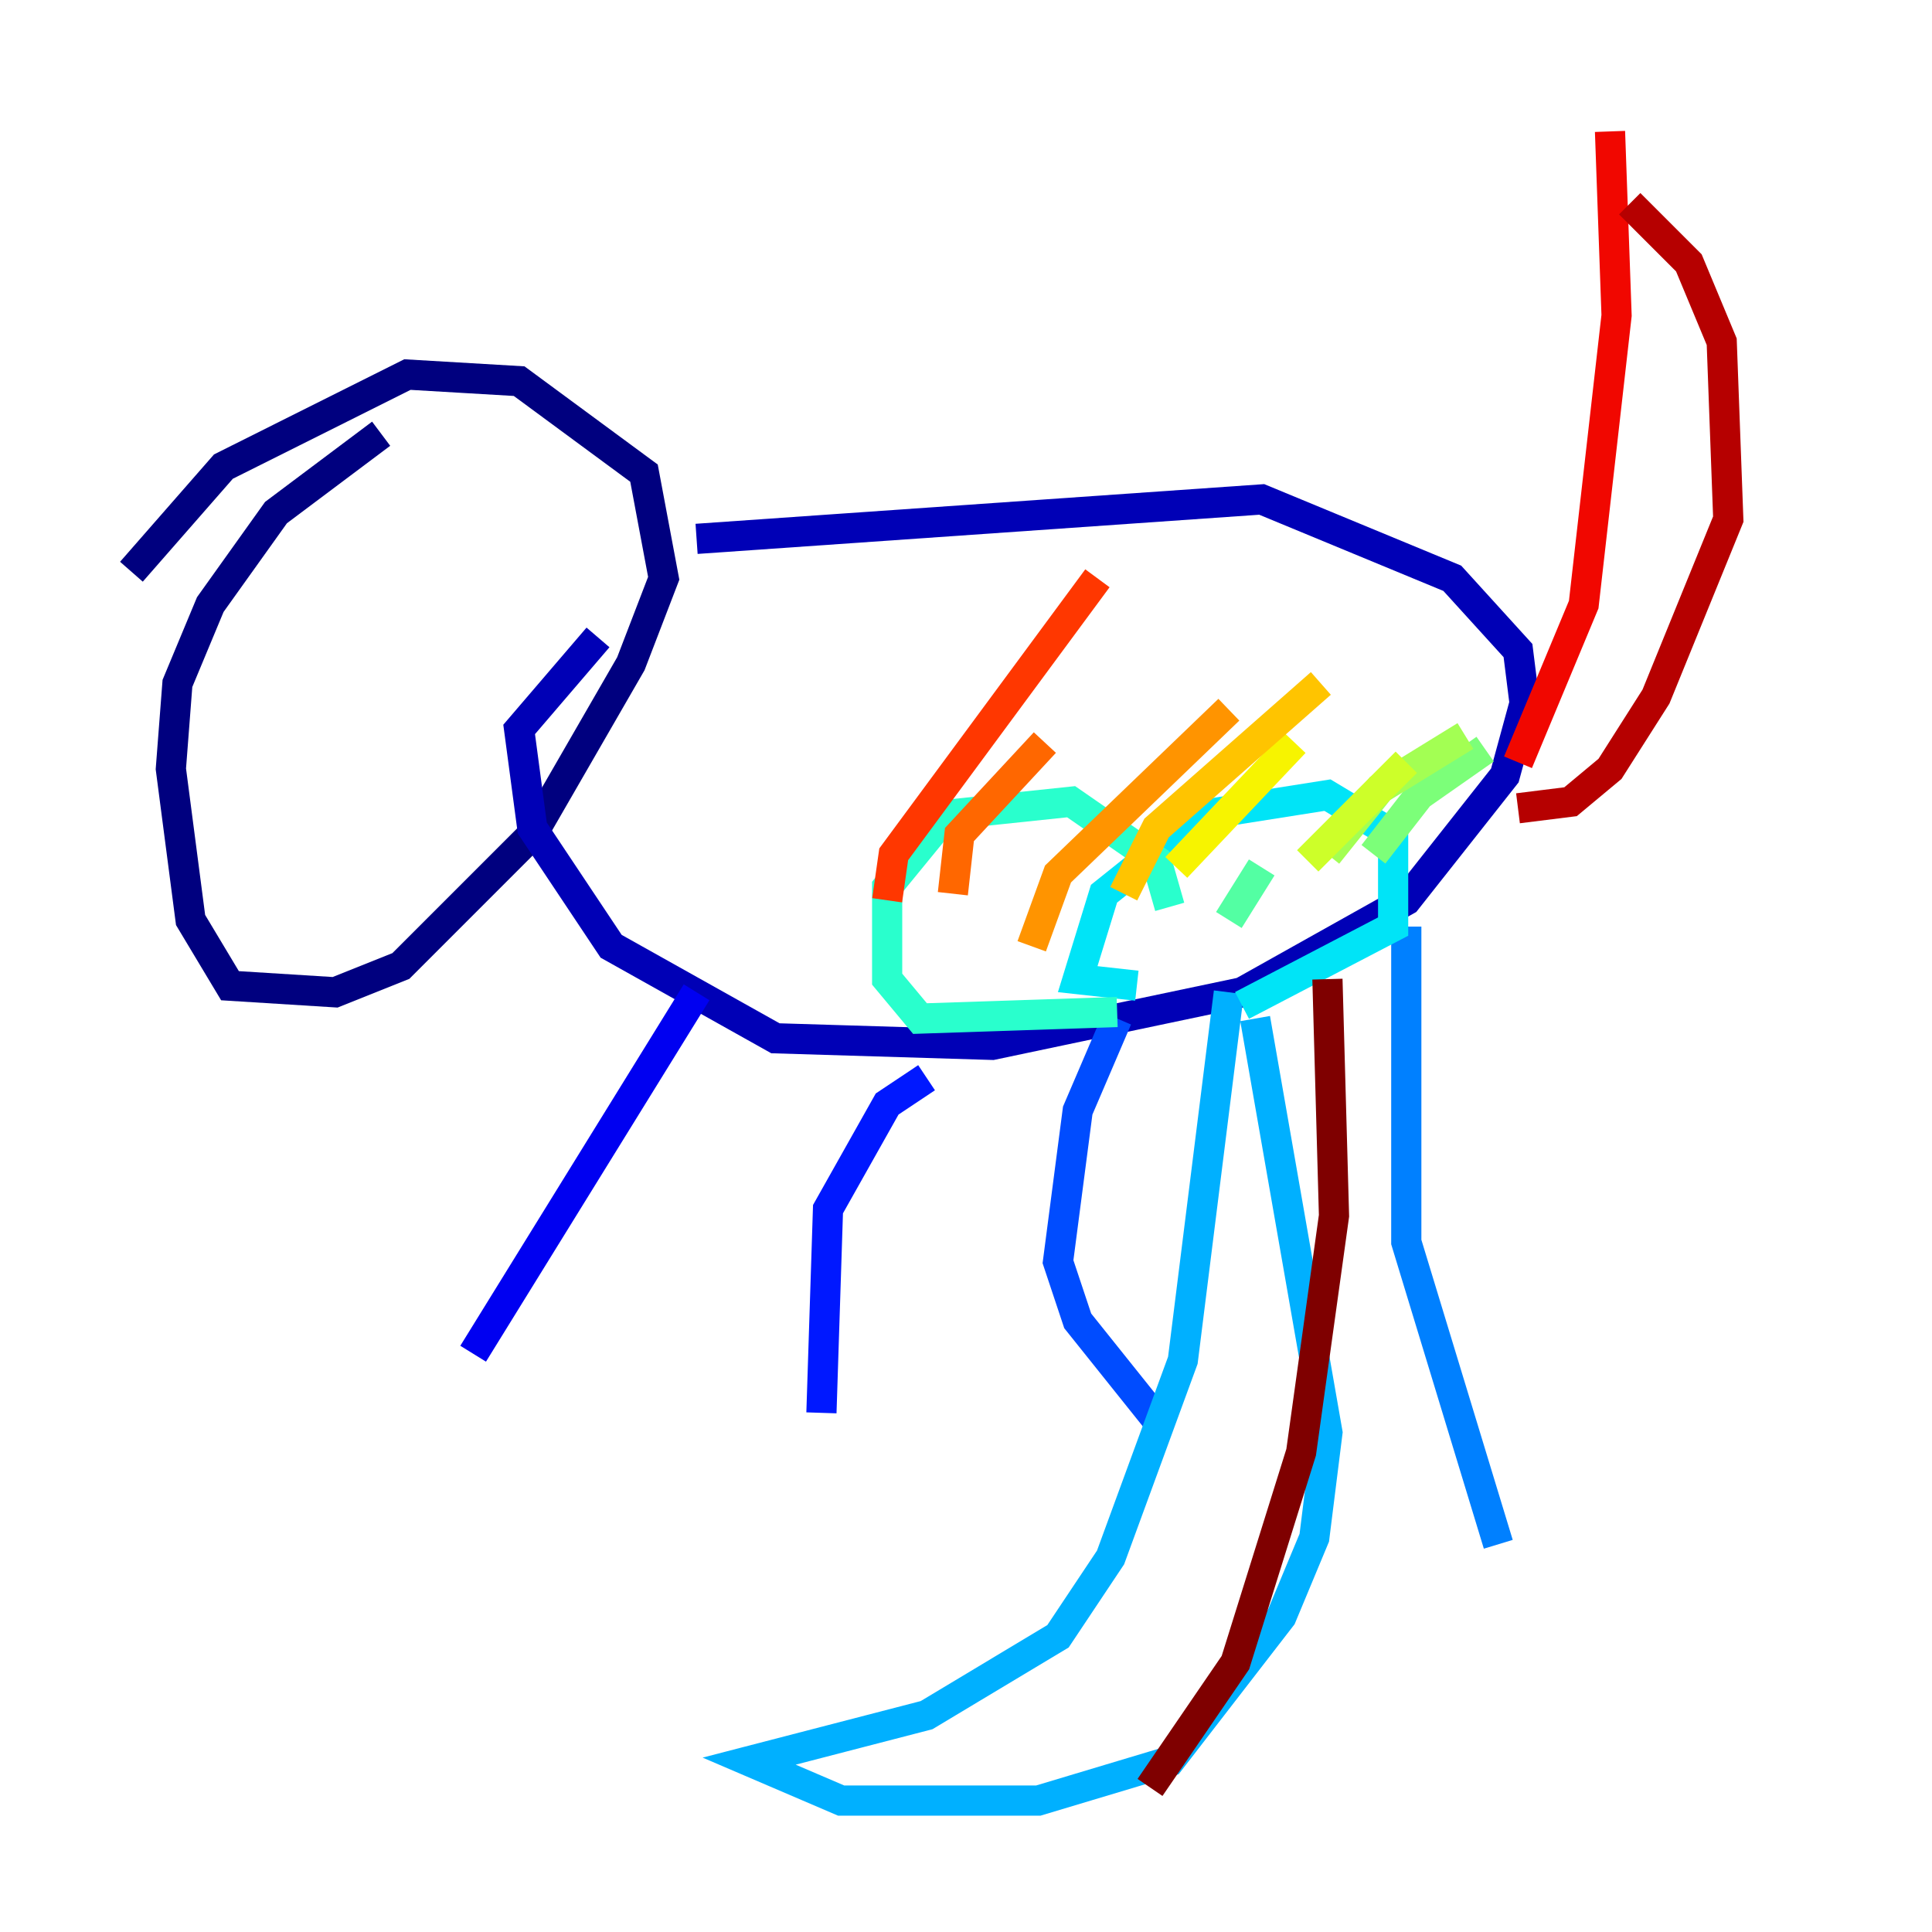 <?xml version="1.0" encoding="utf-8" ?>
<svg baseProfile="tiny" height="128" version="1.2" viewBox="0,0,128,128" width="128" xmlns="http://www.w3.org/2000/svg" xmlns:ev="http://www.w3.org/2001/xml-events" xmlns:xlink="http://www.w3.org/1999/xlink"><defs /><polyline fill="none" points="8.707,37.878 14.803,30.912 26.993,24.816 34.395,25.252 42.667,31.347 43.973,38.313 41.796,43.973 35.265,55.292 26.558,64.0 22.204,65.742 15.238,65.306 12.626,60.952 11.32,50.939 11.755,45.279 13.932,40.054 18.286,33.959 25.252,28.735" stroke="#00007f" stroke-width="2" /><polyline fill="none" points="46.15,35.701 83.592,33.088 96.218,38.313 100.571,43.102 101.007,46.585 99.701,51.374 93.17,59.646 82.286,65.742 74.014,67.483 65.742,69.225 51.374,68.789 40.49,62.694 35.265,54.857 34.395,48.327 39.619,42.231" stroke="#0000b6" stroke-width="2" /><polyline fill="none" points="46.15,65.742 31.347,89.687" stroke="#0000f1" stroke-width="2" /><polyline fill="none" points="61.388,71.401 58.776,73.143 54.857,80.109 54.422,93.605" stroke="#0018ff" stroke-width="2" /><polyline fill="none" points="74.014,67.483 71.401,73.578 70.095,83.592 71.401,87.51 76.626,94.041" stroke="#004cff" stroke-width="2" /><polyline fill="none" points="93.17,61.388 93.17,82.286 99.265,102.313" stroke="#0080ff" stroke-width="2" /><polyline fill="none" points="81.415,65.742 78.367,90.122 73.578,103.184 70.095,108.408 61.388,113.633 49.633,116.68 55.728,119.293 68.789,119.293 77.497,116.68 84.898,107.102 87.075,101.878 87.946,94.912 83.156,67.483" stroke="#00b0ff" stroke-width="2" /><polyline fill="none" points="82.286,66.612 92.299,61.388 92.299,55.292 87.946,52.68 79.674,53.986 73.143,59.211 71.401,64.871 75.32,65.306" stroke="#00e4f7" stroke-width="2" /><polyline fill="none" points="74.014,67.048 60.952,67.483 58.776,64.871 58.776,58.776 62.694,53.986 70.966,53.116 76.626,57.034 77.497,60.082" stroke="#29ffcd" stroke-width="2" /><polyline fill="none" points="83.592,57.469 81.415,60.952" stroke="#53ffa3" stroke-width="2" /><polyline fill="none" points="90.993,56.599 94.041,52.68 98.395,49.633" stroke="#7cff79" stroke-width="2" /><polyline fill="none" points="87.946,56.599 91.429,52.245 97.088,48.762" stroke="#a3ff53" stroke-width="2" /><polyline fill="none" points="86.639,57.034 93.17,50.503" stroke="#cdff29" stroke-width="2" /><polyline fill="none" points="77.932,57.469 85.769,49.197" stroke="#f7f400" stroke-width="2" /><polyline fill="none" points="74.449,59.211 76.626,54.857 87.51,45.279" stroke="#ffc400" stroke-width="2" /><polyline fill="none" points="68.354,62.694 70.095,57.905 81.415,47.02" stroke="#ff9400" stroke-width="2" /><polyline fill="none" points="63.129,59.211 63.565,55.292 69.225,49.197" stroke="#ff6700" stroke-width="2" /><polyline fill="none" points="58.776,59.646 59.211,56.599 72.707,38.313" stroke="#ff3700" stroke-width="2" /><polyline fill="none" points="100.571,50.503 104.925,40.054 107.102,20.898 106.667,8.707" stroke="#f10700" stroke-width="2" /><polyline fill="none" points="107.973,13.497 111.891,17.415 114.068,22.64 114.503,34.395 109.714,46.15 106.667,50.939 104.054,53.116 100.571,53.551" stroke="#b60000" stroke-width="2" /><polyline fill="none" points="87.946,64.871 88.381,80.544 86.204,96.218 81.85,110.15 76.191,118.422" stroke="#7f0000" stroke-width="2" /></svg>